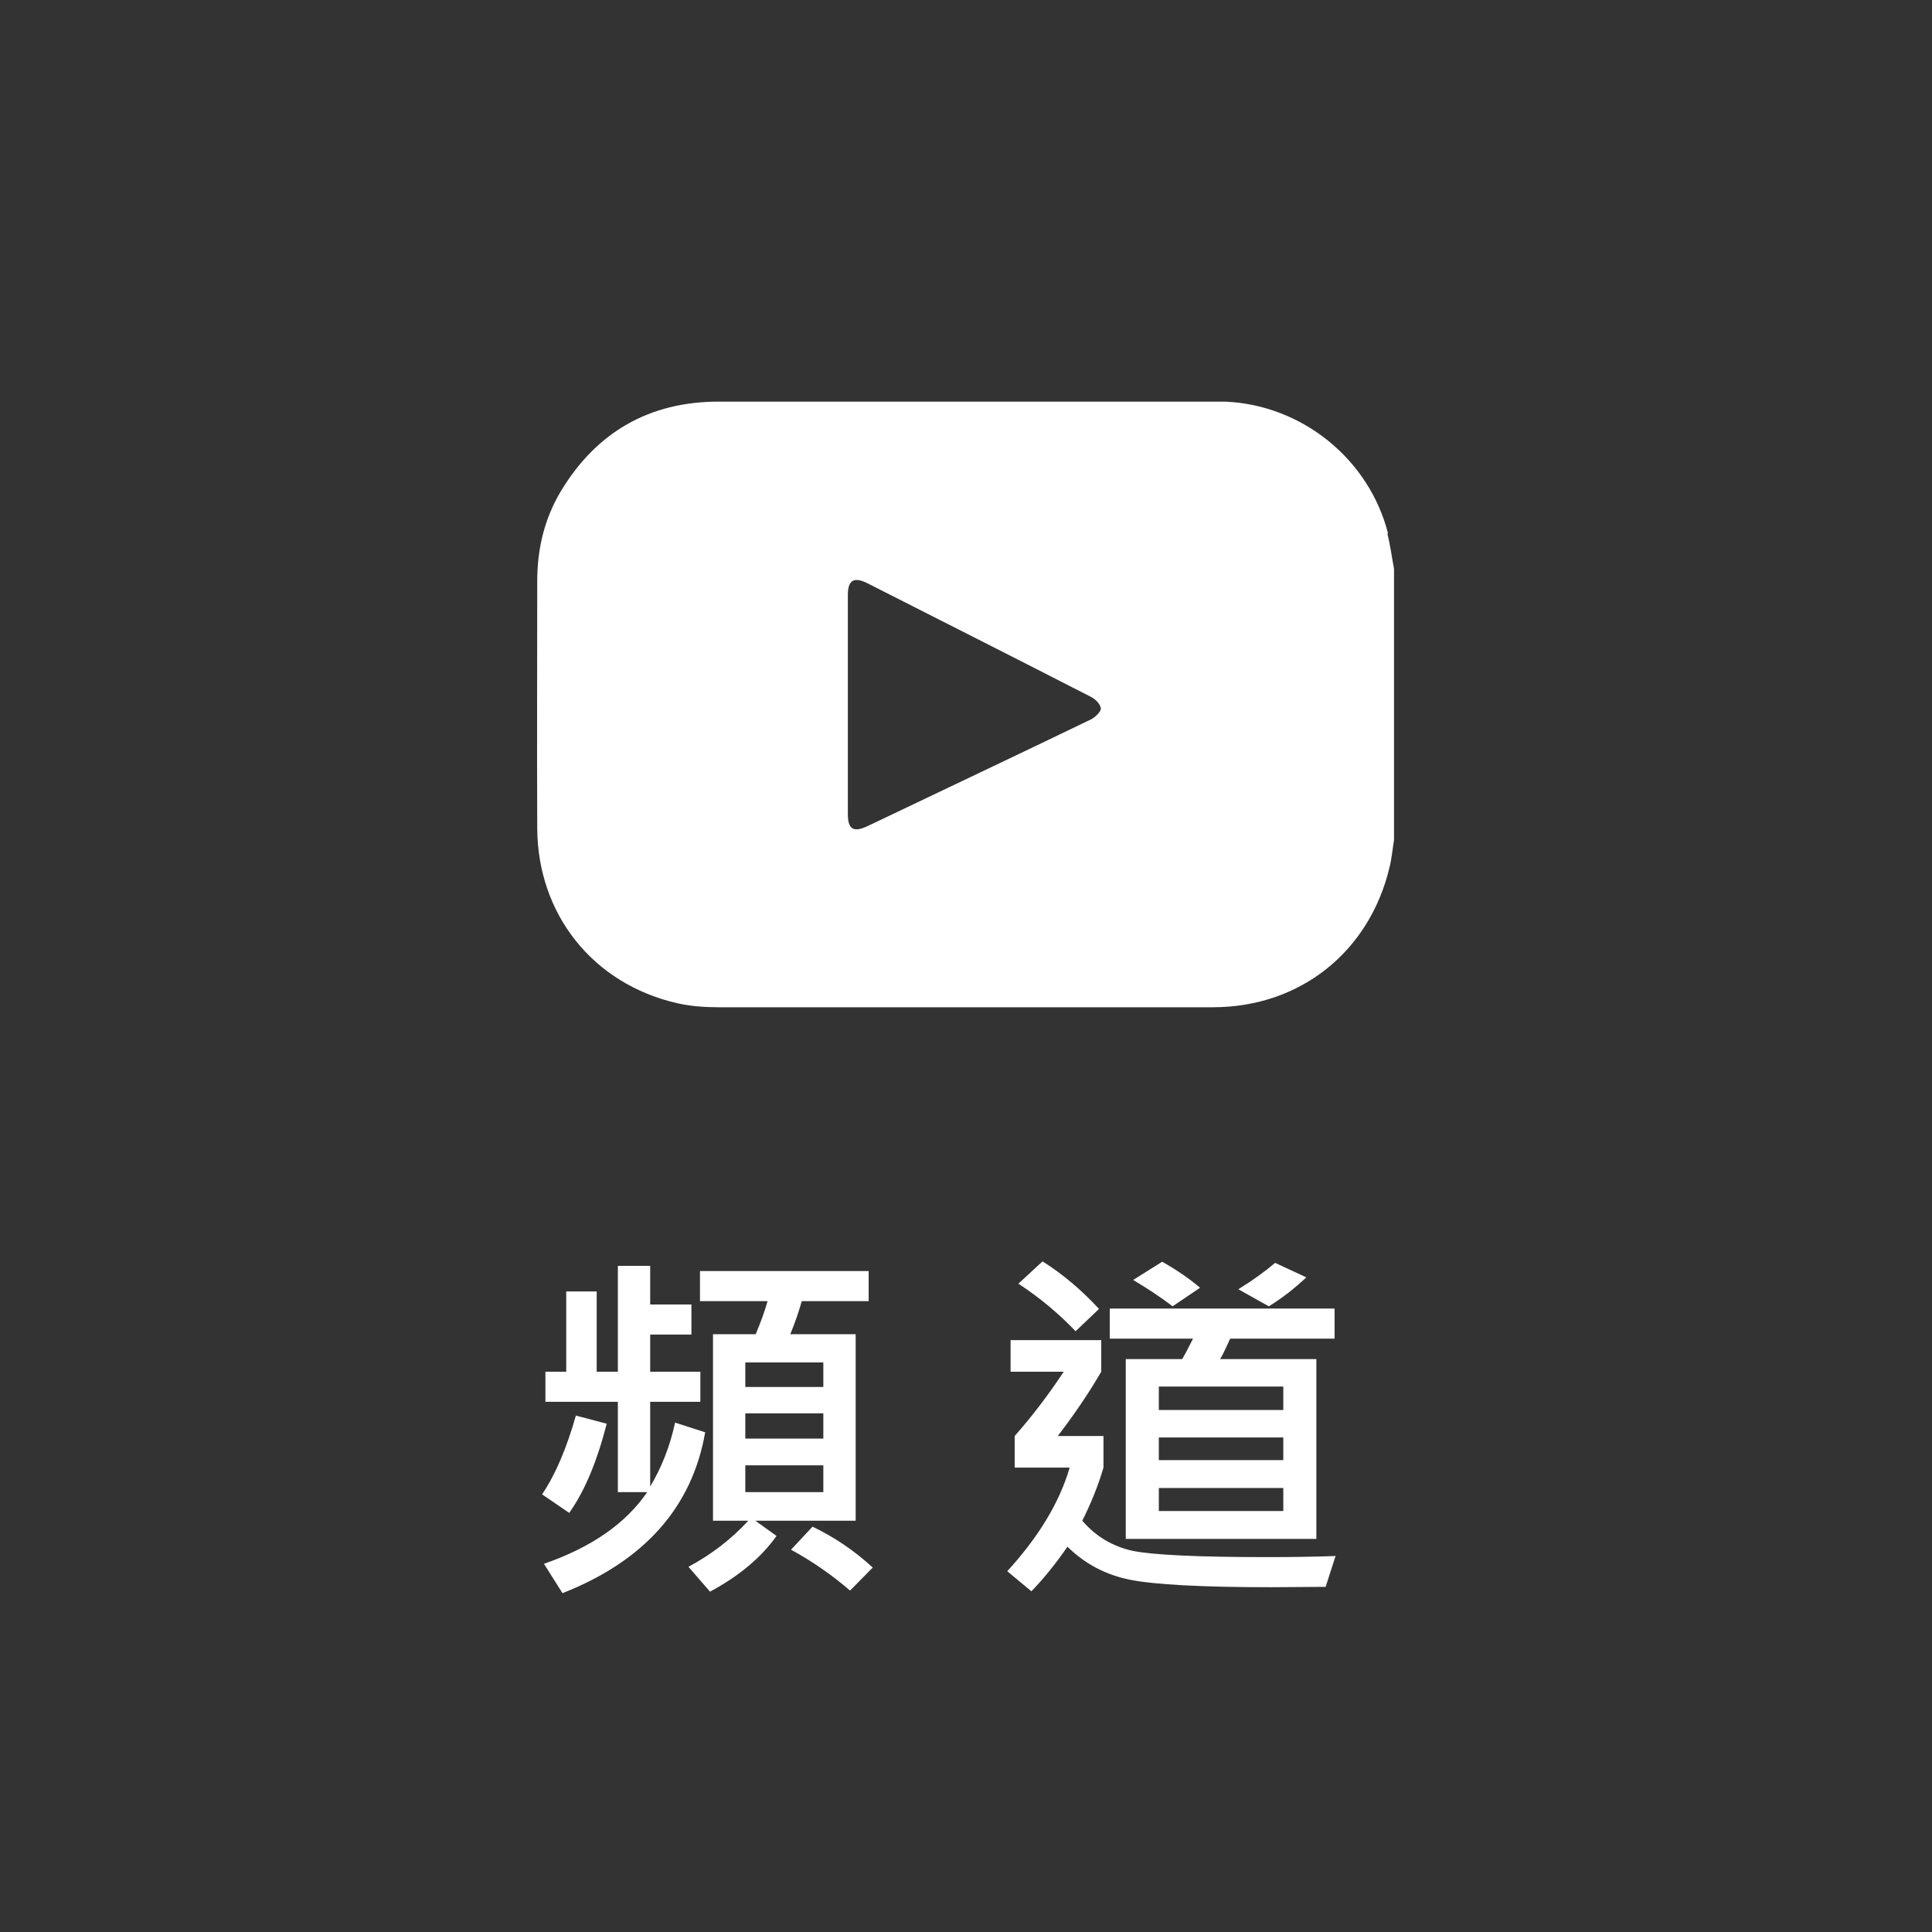 <?xml version="1.0" encoding="UTF-8"?>
<svg id="_圖層_1" data-name="圖層 1" xmlns="http://www.w3.org/2000/svg" viewBox="0 0 52 52">
  <rect x="0" y="0" width="52" height="52" fill="#333333" stroke="none"/>
  <defs>
    <style>
      .cls-1 {
        fill: #fff;
        stroke-width: 0px;
      }
    </style>
  </defs>
  <path class="cls-1" d="m37.36,14.36c-.51-2-2.31-3.46-4.38-3.55-.11,0-.23,0-.34,0-4.43,0-8.86,0-13.3,0-1.86,0-3.29.82-4.25,2.42-.44.74-.63,1.55-.63,2.41,0,2.22-.01,4.43,0,6.65.01,2.32,1.5,4.19,3.76,4.71.35.08.73.11,1.09.11,4.45,0,8.89,0,13.34,0,2.34,0,4.21-1.49,4.75-3.77.06-.24.08-.49.12-.73v-7.3c-.06-.32-.1-.64-.18-.95Zm-7.99,5c-2.01.97-4.02,1.92-6.03,2.88-.37.17-.52.08-.52-.33,0-.98,0-1.97,0-2.95s0-1.97,0-2.95c0-.39.16-.49.51-.32,2.01,1.02,4.03,2.04,6.04,3.07.12.06.25.2.26.31,0,.09-.15.23-.26.29Z"/>
  <g>
    <path class="cls-1" d="m16.33,38.32c-.26,1.01-.59,1.81-1.01,2.4l-.73-.5c.36-.53.66-1.24.91-2.12l.83.22Zm2.65.23c-.35,2.01-1.63,3.46-3.84,4.33l-.5-.79c1.27-.44,2.2-1.08,2.78-1.93h-.79v-2.43h-1.95v-.81h.56v-2.16h.82v2.16h.57v-2.85h.87v1.04h1.11v.81h-1.11v1h1.35v.81h-1.35v2.28c.3-.5.53-1.07.67-1.72l.81.26Zm4.4-3.53h-1.8c-.08.28-.18.58-.31.89h1.76v5.02h-2.7l.57.41c-.41.58-1.01,1.08-1.79,1.5l-.58-.67c.62-.33,1.16-.75,1.61-1.24h-.95v-5.02h1.15c.13-.31.24-.61.32-.89h-1.82v-.81h4.54v.81Zm-1.22,2.31v-.66h-2.1v.66h2.1Zm0,1.39v-.68h-2.1v.68h2.1Zm0,1.44v-.72h-2.1v.72h2.1Zm1.33,2.03l-.61.62c-.49-.42-1.02-.79-1.59-1.1l.58-.62c.58.28,1.12.64,1.62,1.1Z"/>
    <path class="cls-1" d="m35.95,41.87l-.27.84c-.47,0-.96.01-1.46.01-1.88,0-3.15-.07-3.8-.2-.66-.13-1.22-.43-1.69-.89-.33.48-.66.88-.97,1.2l-.65-.54c.85-.93,1.41-1.86,1.68-2.79h-1.48v-.85c.47-.53.91-1.11,1.32-1.73h-1.43v-.85h2.44v.85c-.35.6-.74,1.17-1.17,1.73h1.23v.85c-.14.48-.33.95-.57,1.43.36.42.81.69,1.35.81.53.11,1.74.17,3.62.17.69,0,1.31-.01,1.86-.03Zm-6.37-6.64l-.63.6c-.45-.47-.96-.9-1.54-1.28l.65-.6c.54.34,1.05.77,1.52,1.28Zm6.34.8h-2.81c-.13.29-.22.47-.27.55h2.59v4.84h-5.13v-4.84h1.52c.06-.1.16-.29.29-.55h-2.24v-.81h6.05v.81Zm-3.62-1.37l-.74.5c-.35-.27-.71-.5-1.06-.71l.78-.49c.41.23.75.47,1.02.7Zm2.24,3.29v-.63h-3.35v.63h3.35Zm0,1.35v-.61h-3.35v.61h3.35Zm0,1.37v-.62h-3.35v.62h3.35Zm.62-6.29c-.32.3-.65.56-1.01.78l-.82-.46c.39-.24.72-.48.99-.71l.84.39Z"/>
  </g>
</svg>